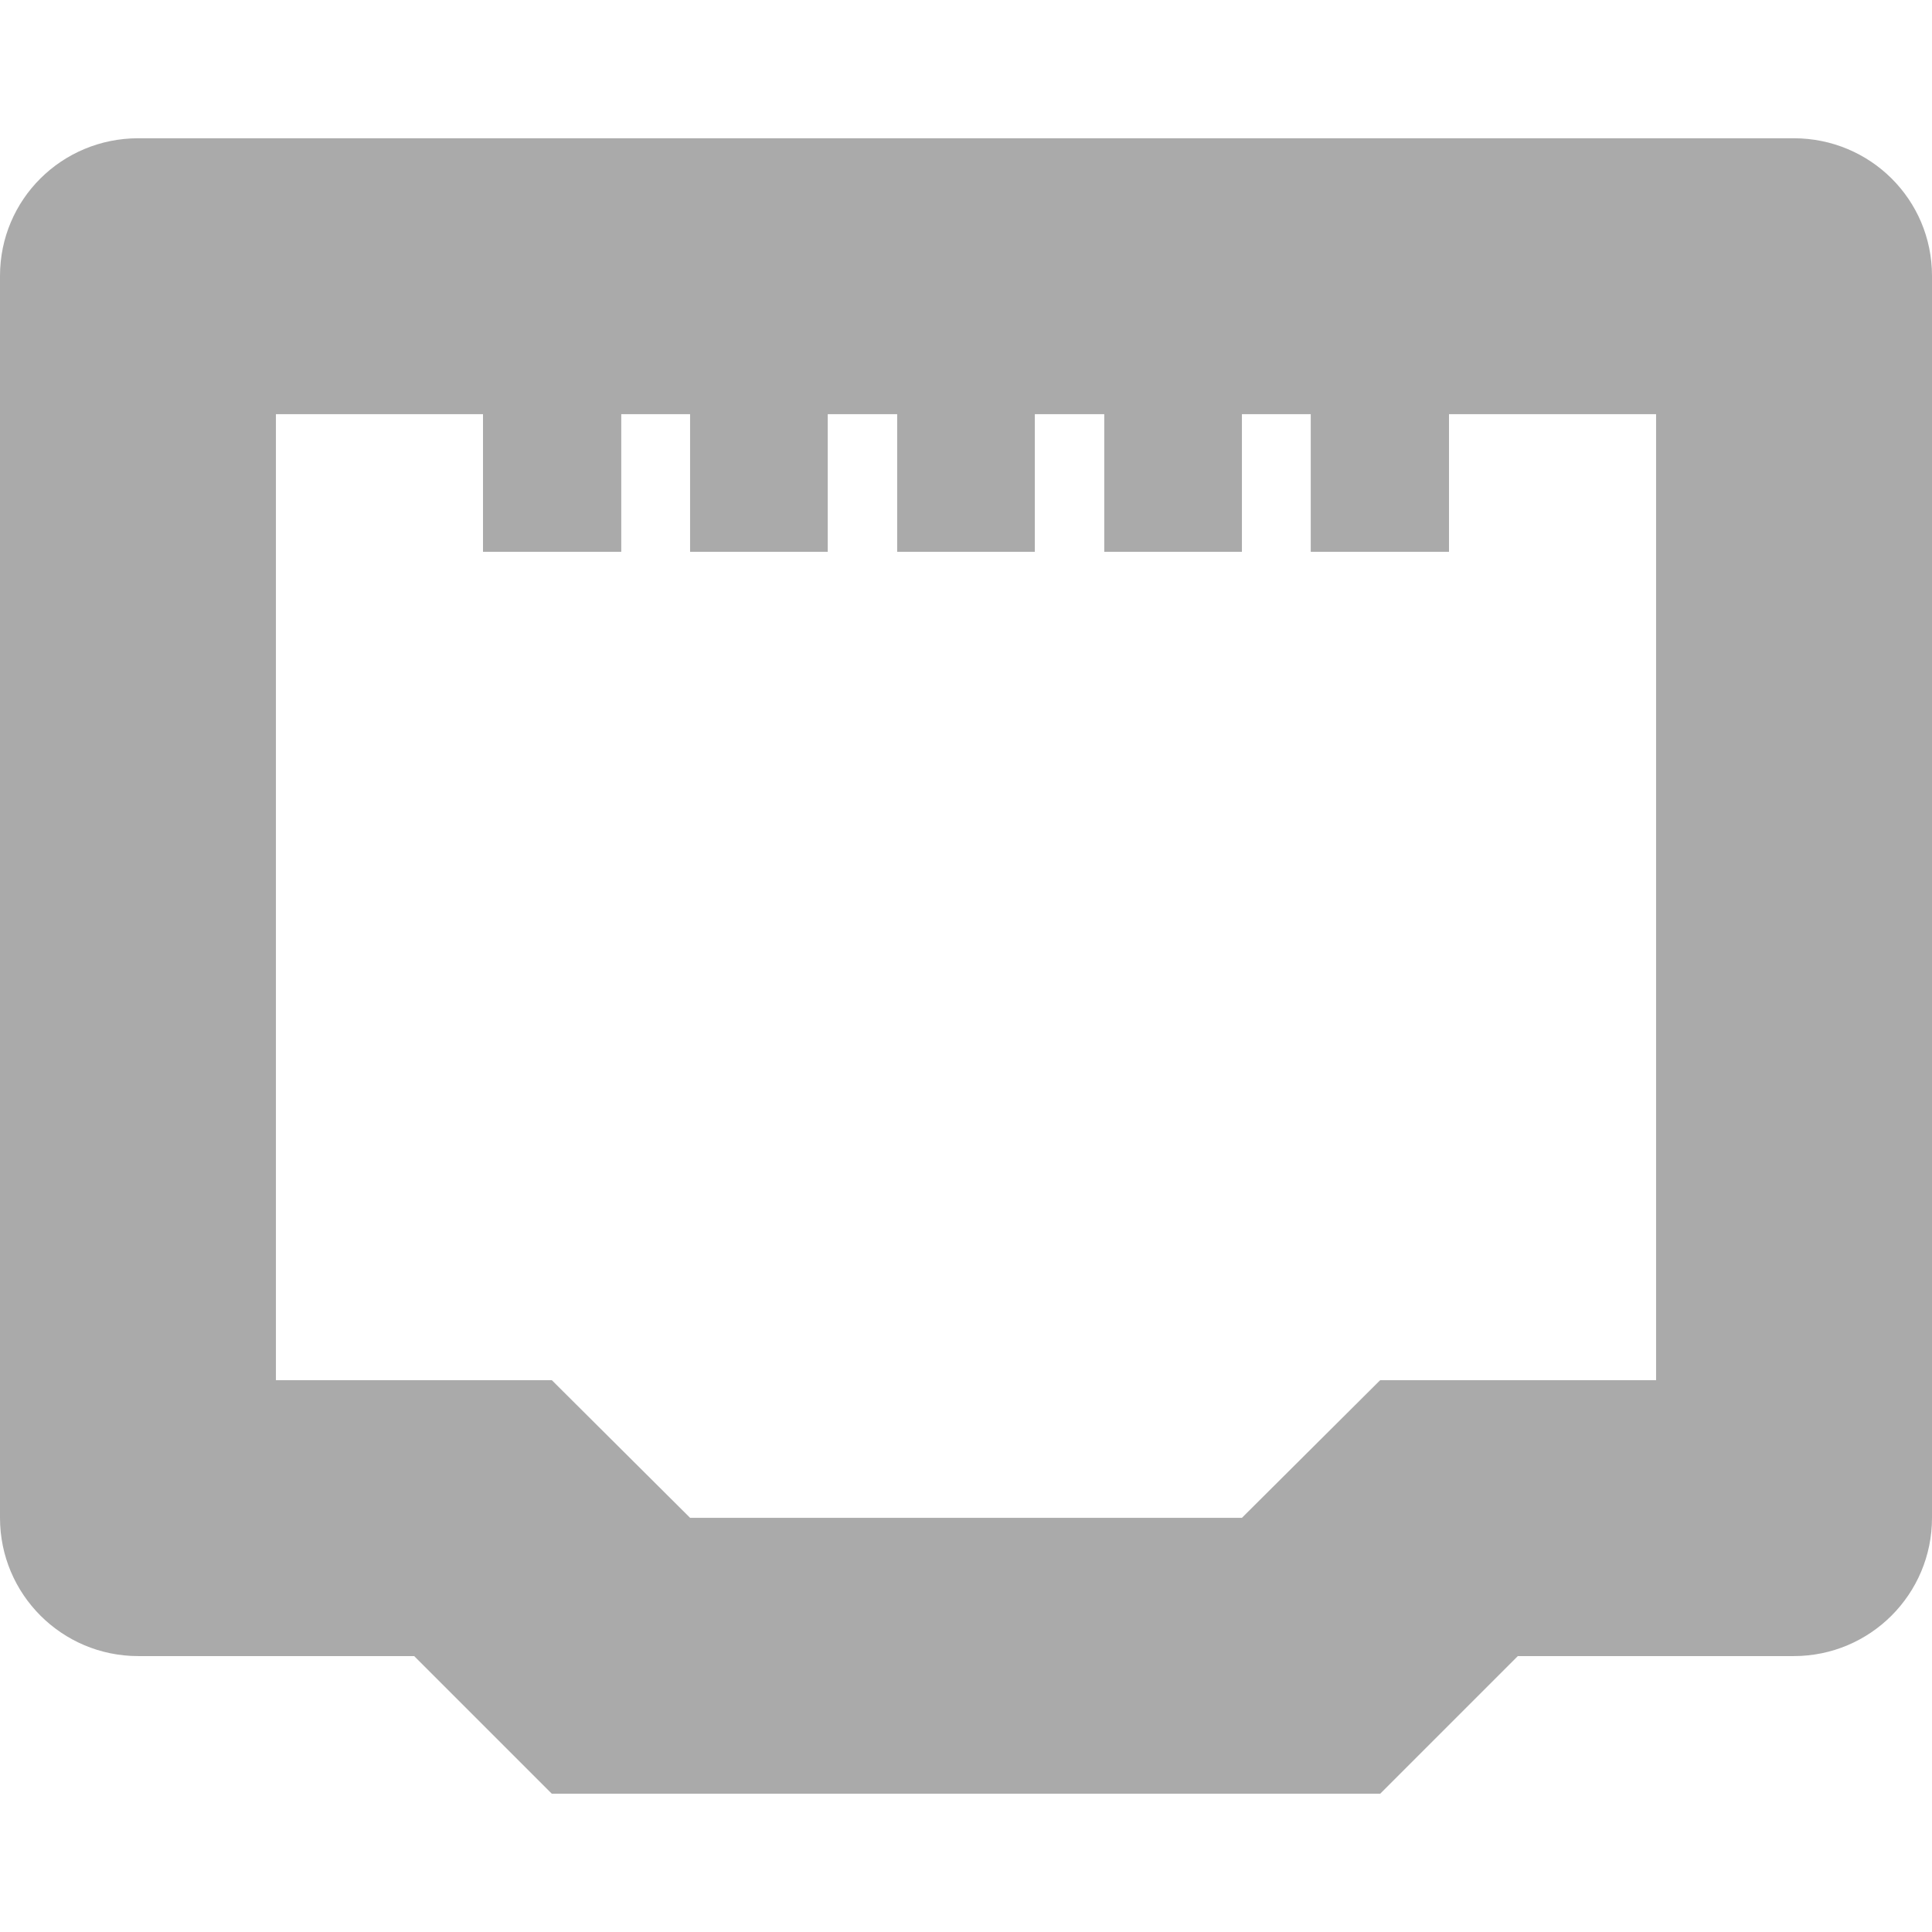 
<svg xmlns="http://www.w3.org/2000/svg" xmlns:xlink="http://www.w3.org/1999/xlink" width="16px" height="16px" viewBox="0 0 16 16" version="1.1">
<g id="surface1">
<path style=" stroke:none;fill-rule:evenodd;fill:#aaaaaa;fill-opacity:1;" d="M 4 3.43 L 2.285 3.43 L 2.285 11.43 L 4.57 11.43 L 5.715 12.57 L 10.285 12.57 L 11.43 11.43 L 13.715 11.43 L 13.715 3.43 L 12 3.43 L 12 4.57 L 10.855 4.57 L 10.855 3.43 L 10.285 3.43 L 10.285 4.57 L 9.145 4.57 L 9.145 3.43 L 8.57 3.43 L 8.57 4.57 L 7.43 4.57 L 7.43 3.43 L 6.855 3.43 L 6.855 4.57 L 5.715 4.57 L 5.715 3.43 L 5.145 3.43 L 5.145 4.57 L 4 4.57 Z M 4.57 14.855 L 3.43 13.715 L 1.145 13.715 C 0.512 13.715 0 13.203 0 12.57 L 0 2.285 C 0 1.652 0.512 1.145 1.145 1.145 L 14.855 1.145 C 15.488 1.145 16 1.652 16 2.285 L 16 12.57 C 16 13.203 15.488 13.715 14.855 13.715 L 12.57 13.715 L 11.43 14.855 Z M 4.57 14.855 "/>
</g>
</svg>

